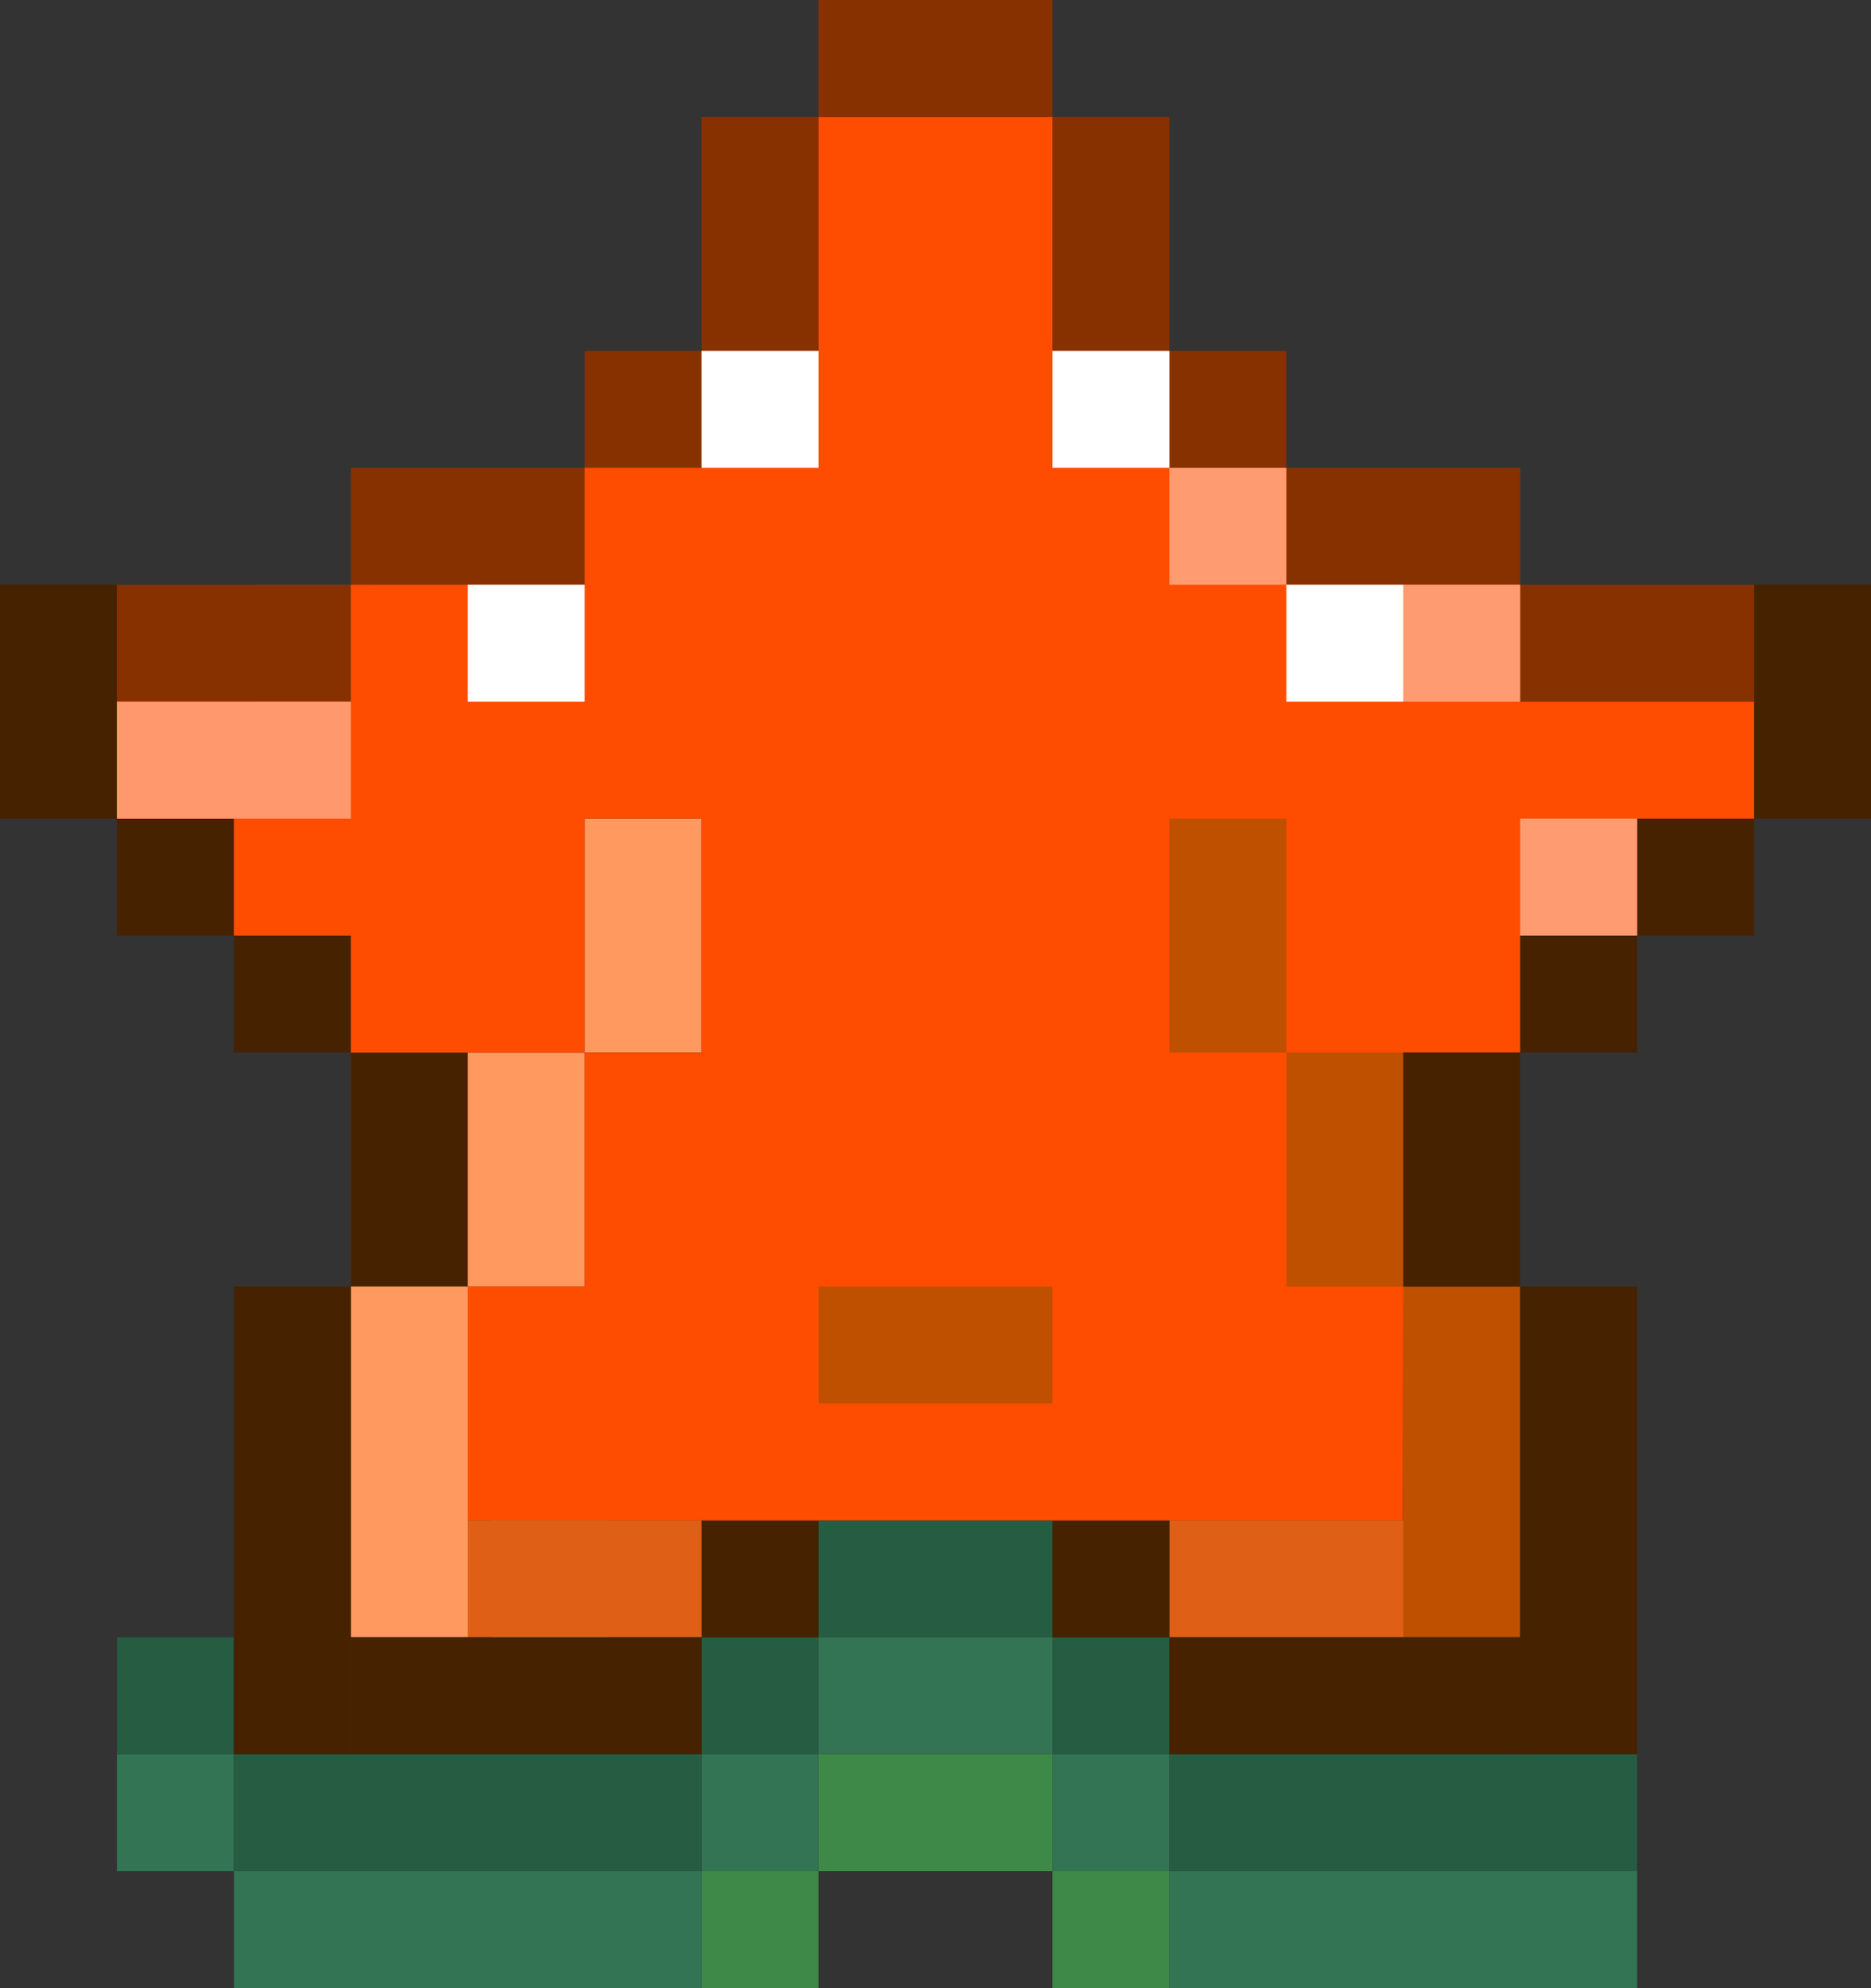 <svg width="80" height="85" viewBox="0 0 80 85" fill="none" xmlns="http://www.w3.org/2000/svg"><rect x="0" y="0" width="80" height="85" fill="#333333" stroke="none"/> <rect x="11" y="25" width="5" height="5" fill="#265C42"/> <rect x="30" y="70" width="5" height="5" fill="#265C42"/> <rect x="45" y="70" width="5" height="5" fill="#265C42"/> <rect x="35" y="65" width="10" height="5" fill="#265C42"/> <rect x="5" y="75" width="5" height="5" fill="#327454"/> <rect x="30" y="80" width="5" height="5" fill="#3E8948"/> <rect x="45" y="80" width="5" height="5" fill="#3E8948"/> <rect x="35" y="75" width="10" height="5" fill="#3E8948"/> <rect x="30" y="75" width="5" height="5" fill="#327454"/> <rect x="35" y="70" width="10" height="5" fill="#327454"/> <rect x="45" y="75" width="5" height="5" fill="#327454"/> <rect x="5" y="70" width="5" height="5" fill="#265C42"/> <rect x="10" y="75" width="20" height="5" fill="#265C42"/> <rect x="10" y="80" width="20" height="5" fill="#327454"/> <rect x="50" y="80" width="20" height="5" fill="#327454"/> <rect x="50" y="75" width="20" height="5" fill="#265C42"/> <rect x="21" y="56" width="5" height="5" fill="#265C42"/> <rect x="21" y="61" width="5" height="10" fill="#3E8948"/> <rect y="25" width="5" height="10" fill="#472200"/> <rect x="75" y="25" width="5" height="10" fill="#472200"/> <rect x="65" y="25" width="10" height="5" fill="#873100"/> <rect x="55" y="20" width="10" height="5" fill="#873100"/> <rect x="15" y="20" width="10" height="5" fill="#873100"/> <rect x="5" y="25" width="10" height="5" fill="#873100"/> <rect x="50" y="15" width="5" height="5" fill="#873100"/> <rect x="25" y="15" width="5" height="5" fill="#873100"/> <rect x="30" y="5" width="5" height="10" fill="#873100"/> <rect x="45" y="5" width="5" height="10" fill="#873100"/> <rect x="35" width="10" height="5" fill="#873100"/> <rect x="5" y="35" width="5" height="5" fill="#472200"/> <rect x="70" y="35" width="5" height="5" fill="#472200"/> <rect x="10" y="40" width="5" height="5" fill="#472200"/> <rect x="65" y="40" width="5" height="5" fill="#472200"/> <rect x="30" y="65" width="5" height="5" fill="#472200"/> <rect x="20" y="65" width="10" height="5" fill="#E05F16"/> <rect x="50" y="65" width="10" height="5" fill="#E05F16"/> <rect x="45" y="65" width="5" height="5" fill="#472200"/> <rect x="35" y="60" width="10" height="5" fill="#472200"/> <rect x="15" y="45" width="5" height="10" fill="#472200"/> <path d="M15 55H20V45H25V35H30V45H25V55H20V70H15V55Z" fill="#FF9960"/> <rect x="30" y="60" width="5" height="5" fill="#B34A1E"/> <rect x="45" y="60" width="5" height="5" fill="#B34A1E"/> <path d="M35 5H45V15H50V20H55V25H65V30H75V35H70V40H65V45H59.988L60 55L59.988 65H20V55H25V45H30V35H25V45H15V40H10V35H5V30H15V25H25V20H30V15H35V5Z" fill="#FF4D00"/> <rect x="35" y="55" width="10" height="5" fill="#BE5000"/> <rect x="5" y="30" width="10" height="5" fill="#FF996D"/> <path d="M50 35H55V45H60V55H65V70H60V55H55V45H50V35Z" fill="#BE5000"/> <rect x="60" y="45" width="5" height="10" fill="#472200"/> <rect x="10" y="55" width="5" height="20" fill="#472200"/> <rect x="65" y="55" width="5" height="20" fill="#472200"/> <rect x="15" y="70" width="15" height="5" fill="#472200"/> <rect x="50" y="70" width="15" height="5" fill="#472200"/> <rect x="30" y="15" width="5" height="5" fill="white"/> <rect x="45" y="15" width="5" height="5" fill="white"/> <rect x="55" y="25" width="5" height="5" fill="white"/> <rect x="50" y="20" width="5" height="5" fill="#FF9B70"/> <rect x="60" y="25" width="5" height="5" fill="#FF9B70"/> <rect x="65" y="35" width="5" height="5" fill="#FF9B70"/> <rect x="20" y="25" width="5" height="5" fill="white"/> </svg>
